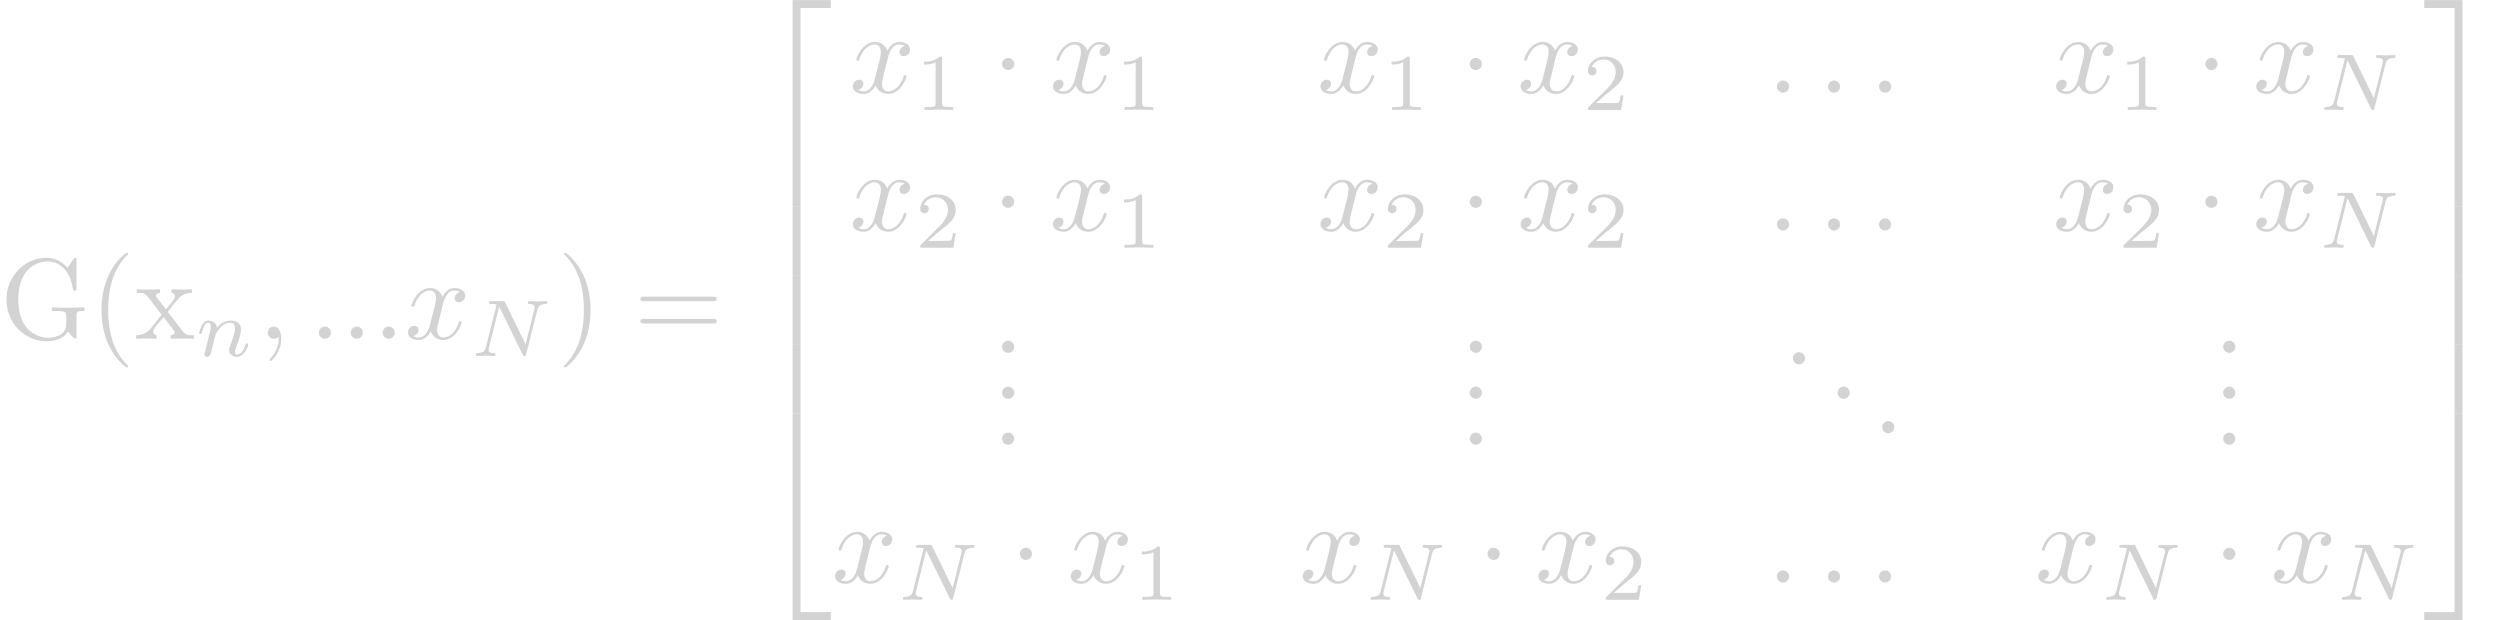 <ns0:svg xmlns:ns0="http://www.w3.org/2000/svg" xmlns:ns1="http://www.w3.org/1999/xlink" height="53.799pt" readme2tex:offset="0" version="1.1" viewBox="-57.056 -42.782 216.88 53.799" width="216.88pt" xmlns:readme2tex="http://github.com/leegao/readme2tex/">
<ns0:defs>
<ns0:path d="M1.913 -2.491C1.913 -2.78 1.674 -3.019 1.385 -3.019S0.857 -2.78 0.857 -2.491S1.096 -1.963 1.385 -1.963S1.913 -2.202 1.913 -2.491Z" id="g0-1" />
<ns0:path d="M5.816 -4.003C5.886 -4.268 5.998 -4.498 6.555 -4.512C6.59 -4.512 6.695 -4.519 6.695 -4.666C6.695 -4.707 6.66 -4.763 6.59 -4.763C6.36 -4.763 6.102 -4.735 5.865 -4.735C5.698 -4.735 5.293 -4.763 5.126 -4.763C5.091 -4.763 4.986 -4.763 4.986 -4.61C4.986 -4.519 5.077 -4.512 5.14 -4.512C5.467 -4.505 5.586 -4.4 5.586 -4.226C5.586 -4.17 5.579 -4.135 5.558 -4.059L4.798 -1.018L3.027 -4.645C2.971 -4.763 2.957 -4.763 2.79 -4.763H1.834C1.702 -4.763 1.611 -4.763 1.611 -4.61C1.611 -4.512 1.695 -4.512 1.841 -4.512S2.141 -4.505 2.287 -4.477L1.353 -0.746C1.29 -0.481 1.172 -0.272 0.628 -0.251C0.579 -0.251 0.481 -0.244 0.481 -0.105C0.481 -0.028 0.537 0 0.586 0C0.816 0 1.074 -0.028 1.311 -0.028C1.478 -0.028 1.883 0 2.05 0C2.12 0 2.19 -0.035 2.19 -0.146C2.19 -0.244 2.106 -0.251 2.029 -0.251C1.59 -0.265 1.59 -0.446 1.59 -0.544C1.59 -0.572 1.59 -0.607 1.618 -0.718L2.511 -4.289L4.547 -0.119C4.603 -0.007 4.631 0 4.7 0C4.812 0 4.812 -0.021 4.847 -0.146L5.816 -4.003Z" id="g2-78" />
<ns0:path d="M0.851 -0.439C0.823 -0.349 0.781 -0.174 0.781 -0.153C0.781 0 0.907 0.07 1.018 0.07C1.144 0.07 1.255 -0.021 1.29 -0.084S1.381 -0.37 1.416 -0.516C1.451 -0.649 1.527 -0.969 1.569 -1.144C1.611 -1.297 1.653 -1.451 1.688 -1.611C1.764 -1.897 1.778 -1.953 1.981 -2.239C2.176 -2.518 2.504 -2.88 3.027 -2.88C3.431 -2.88 3.438 -2.525 3.438 -2.392C3.438 -1.974 3.138 -1.2 3.027 -0.907C2.95 -0.711 2.922 -0.649 2.922 -0.53C2.922 -0.16 3.229 0.07 3.585 0.07C4.282 0.07 4.589 -0.893 4.589 -0.997C4.589 -1.088 4.498 -1.088 4.477 -1.088C4.38 -1.088 4.373 -1.046 4.345 -0.969C4.184 -0.411 3.884 -0.126 3.605 -0.126C3.459 -0.126 3.431 -0.223 3.431 -0.37C3.431 -0.53 3.466 -0.621 3.592 -0.934C3.675 -1.151 3.961 -1.89 3.961 -2.28C3.961 -2.957 3.424 -3.075 3.055 -3.075C2.476 -3.075 2.085 -2.72 1.876 -2.441C1.827 -2.922 1.416 -3.075 1.13 -3.075C0.83 -3.075 0.669 -2.859 0.579 -2.699C0.425 -2.441 0.328 -2.043 0.328 -2.008C0.328 -1.918 0.425 -1.918 0.446 -1.918C0.544 -1.918 0.551 -1.939 0.6 -2.127C0.704 -2.538 0.837 -2.88 1.109 -2.88C1.29 -2.88 1.339 -2.727 1.339 -2.538C1.339 -2.406 1.276 -2.148 1.227 -1.96S1.109 -1.485 1.074 -1.332L0.851 -0.439Z" id="g2-110" />
<ns0:path d="M3.298 2.391C3.298 2.361 3.298 2.341 3.128 2.172C1.883 0.917 1.564 -0.966 1.564 -2.491C1.564 -4.224 1.943 -5.958 3.168 -7.203C3.298 -7.323 3.298 -7.342 3.298 -7.372C3.298 -7.442 3.258 -7.472 3.198 -7.472C3.098 -7.472 2.202 -6.795 1.614 -5.529C1.106 -4.433 0.986 -3.328 0.986 -2.491C0.986 -1.714 1.096 -0.508 1.644 0.618C2.242 1.843 3.098 2.491 3.198 2.491C3.258 2.491 3.298 2.461 3.298 2.391Z" id="g3-40" />
<ns0:path d="M2.879 -2.491C2.879 -3.268 2.77 -4.473 2.222 -5.599C1.624 -6.824 0.767 -7.472 0.667 -7.472C0.608 -7.472 0.568 -7.432 0.568 -7.372C0.568 -7.342 0.568 -7.323 0.757 -7.143C1.733 -6.157 2.301 -4.573 2.301 -2.491C2.301 -0.787 1.933 0.966 0.697 2.222C0.568 2.341 0.568 2.361 0.568 2.391C0.568 2.451 0.608 2.491 0.667 2.491C0.767 2.491 1.664 1.813 2.252 0.548C2.76 -0.548 2.879 -1.654 2.879 -2.491Z" id="g3-41" />
<ns0:path d="M1.913 -0.528C1.913 -0.817 1.674 -1.056 1.385 -1.056S0.857 -0.817 0.857 -0.528S1.096 0 1.385 0S1.913 -0.239 1.913 -0.528Z" id="g3-46" />
<ns0:path d="M6.844 -3.258C6.994 -3.258 7.183 -3.258 7.183 -3.457S6.994 -3.656 6.854 -3.656H0.887C0.747 -3.656 0.558 -3.656 0.558 -3.457S0.747 -3.258 0.897 -3.258H6.844ZM6.854 -1.325C6.994 -1.325 7.183 -1.325 7.183 -1.524S6.994 -1.724 6.844 -1.724H0.897C0.747 -1.724 0.558 -1.724 0.558 -1.524S0.747 -1.325 0.887 -1.325H6.854Z" id="g3-61" />
<ns0:path d="M5.908 -0.628C6.037 -0.408 6.436 -0.01 6.545 -0.01C6.635 -0.01 6.635 -0.09 6.635 -0.239V-1.973C6.635 -2.361 6.675 -2.411 7.323 -2.411V-2.72C6.954 -2.71 6.406 -2.69 6.107 -2.69C5.709 -2.69 4.862 -2.69 4.503 -2.72V-2.411H4.822C5.719 -2.411 5.748 -2.301 5.748 -1.933V-1.295C5.748 -0.179 4.483 -0.09 4.204 -0.09C3.557 -0.09 1.584 -0.438 1.584 -3.407C1.584 -6.386 3.547 -6.715 4.144 -6.715C5.21 -6.715 6.117 -5.818 6.316 -4.354C6.336 -4.214 6.336 -4.184 6.476 -4.184C6.635 -4.184 6.635 -4.214 6.635 -4.423V-6.785C6.635 -6.954 6.635 -7.024 6.526 -7.024C6.486 -7.024 6.446 -7.024 6.366 -6.904L5.868 -6.167C5.549 -6.486 5.011 -7.024 4.025 -7.024C2.172 -7.024 0.558 -5.45 0.558 -3.407S2.152 0.219 4.045 0.219C4.772 0.219 5.569 -0.04 5.908 -0.628Z" id="g3-71" />
<ns0:path d="M2.859 -2.341C3.158 -2.72 3.537 -3.208 3.776 -3.467C4.085 -3.826 4.493 -3.975 4.961 -3.985V-4.294C4.702 -4.274 4.403 -4.264 4.144 -4.264C3.846 -4.264 3.318 -4.284 3.188 -4.294V-3.985C3.397 -3.965 3.477 -3.836 3.477 -3.676S3.377 -3.387 3.328 -3.328L2.71 -2.55L1.933 -3.557C1.843 -3.656 1.843 -3.676 1.843 -3.736C1.843 -3.885 1.993 -3.975 2.192 -3.985V-4.294C1.933 -4.284 1.275 -4.264 1.116 -4.264C0.907 -4.264 0.438 -4.274 0.169 -4.294V-3.985C0.867 -3.985 0.877 -3.975 1.345 -3.377L2.331 -2.092L1.395 -0.907C0.917 -0.329 0.329 -0.309 0.12 -0.309V0C0.379 -0.02 0.687 -0.03 0.946 -0.03C1.235 -0.03 1.654 -0.01 1.893 0V-0.309C1.674 -0.339 1.604 -0.468 1.604 -0.618C1.604 -0.837 1.893 -1.166 2.501 -1.883L3.258 -0.887C3.337 -0.777 3.467 -0.618 3.467 -0.558C3.467 -0.468 3.377 -0.319 3.108 -0.309V0C3.407 -0.01 3.965 -0.03 4.184 -0.03C4.453 -0.03 4.842 -0.02 5.141 0V-0.309C4.603 -0.309 4.423 -0.329 4.194 -0.618L2.859 -2.341Z" id="g3-120" />
<ns0:path d="M1.913 -0.528C1.913 -0.817 1.674 -1.056 1.385 -1.056S0.857 -0.817 0.857 -0.528S1.096 0 1.385 0S1.913 -0.239 1.913 -0.528Z" id="g1-58" />
<ns0:path d="M2.022 -0.01C2.022 -0.667 1.773 -1.056 1.385 -1.056C1.056 -1.056 0.857 -0.807 0.857 -0.528C0.857 -0.259 1.056 0 1.385 0C1.504 0 1.634 -0.04 1.733 -0.13C1.763 -0.149 1.773 -0.159 1.783 -0.159S1.803 -0.149 1.803 -0.01C1.803 0.727 1.455 1.325 1.126 1.654C1.016 1.763 1.016 1.783 1.016 1.813C1.016 1.883 1.066 1.923 1.116 1.923C1.225 1.923 2.022 1.156 2.022 -0.01Z" id="g1-59" />
<ns0:path d="M3.328 -3.009C3.387 -3.268 3.616 -4.184 4.314 -4.184C4.364 -4.184 4.603 -4.184 4.812 -4.055C4.533 -4.005 4.334 -3.756 4.334 -3.517C4.334 -3.357 4.443 -3.168 4.712 -3.168C4.932 -3.168 5.25 -3.347 5.25 -3.746C5.25 -4.264 4.663 -4.403 4.324 -4.403C3.746 -4.403 3.397 -3.875 3.278 -3.646C3.029 -4.304 2.491 -4.403 2.202 -4.403C1.166 -4.403 0.598 -3.118 0.598 -2.869C0.598 -2.77 0.697 -2.77 0.717 -2.77C0.797 -2.77 0.827 -2.79 0.847 -2.879C1.186 -3.935 1.843 -4.184 2.182 -4.184C2.371 -4.184 2.72 -4.095 2.72 -3.517C2.72 -3.208 2.55 -2.54 2.182 -1.146C2.022 -0.528 1.674 -0.11 1.235 -0.11C1.176 -0.11 0.946 -0.11 0.737 -0.239C0.986 -0.289 1.205 -0.498 1.205 -0.777C1.205 -1.046 0.986 -1.126 0.837 -1.126C0.538 -1.126 0.289 -0.867 0.289 -0.548C0.289 -0.09 0.787 0.11 1.225 0.11C1.883 0.11 2.242 -0.588 2.271 -0.648C2.391 -0.279 2.75 0.11 3.347 0.11C4.374 0.11 4.941 -1.176 4.941 -1.425C4.941 -1.524 4.852 -1.524 4.822 -1.524C4.732 -1.524 4.712 -1.484 4.692 -1.415C4.364 -0.349 3.686 -0.11 3.367 -0.11C2.979 -0.11 2.819 -0.428 2.819 -0.767C2.819 -0.986 2.879 -1.205 2.989 -1.644L3.328 -3.009Z" id="g1-120" />
<ns0:path d="M3.248 17.534H3.935V0.299H6.565V-0.389H3.248V17.534Z" id="g5-50" />
<ns0:path d="M2.7 17.534H3.387V-0.389H0.07V0.299H2.7V17.534Z" id="g5-51" />
<ns0:path d="M3.248 17.524H6.565V16.837H3.935V-0.399H3.248V17.524Z" id="g5-52" />
<ns0:path d="M2.7 16.837H0.07V17.524H3.387V-0.399H2.7V16.837Z" id="g5-53" />
<ns0:path d="M3.248 5.988H3.935V-0.01H3.248V5.988Z" id="g5-54" />
<ns0:path d="M2.7 5.988H3.387V-0.01H2.7V5.988Z" id="g5-55" />
<ns0:path d="M2.336 -4.435C2.336 -4.624 2.322 -4.631 2.127 -4.631C1.681 -4.191 1.046 -4.184 0.76 -4.184V-3.933C0.928 -3.933 1.388 -3.933 1.771 -4.129V-0.572C1.771 -0.342 1.771 -0.251 1.074 -0.251H0.809V0C0.934 -0.007 1.792 -0.028 2.05 -0.028C2.267 -0.028 3.145 -0.007 3.299 0V-0.251H3.034C2.336 -0.251 2.336 -0.342 2.336 -0.572V-4.435Z" id="g4-49" />
<ns0:path d="M3.522 -1.269H3.285C3.264 -1.116 3.194 -0.704 3.103 -0.635C3.048 -0.593 2.511 -0.593 2.413 -0.593H1.13C1.862 -1.241 2.106 -1.437 2.525 -1.764C3.041 -2.176 3.522 -2.608 3.522 -3.271C3.522 -4.115 2.783 -4.631 1.89 -4.631C1.025 -4.631 0.439 -4.024 0.439 -3.382C0.439 -3.027 0.739 -2.992 0.809 -2.992C0.976 -2.992 1.179 -3.11 1.179 -3.361C1.179 -3.487 1.13 -3.731 0.767 -3.731C0.983 -4.226 1.458 -4.38 1.785 -4.38C2.483 -4.38 2.845 -3.836 2.845 -3.271C2.845 -2.664 2.413 -2.183 2.19 -1.932L0.509 -0.272C0.439 -0.209 0.439 -0.195 0.439 0H3.313L3.522 -1.269Z" id="g4-50" />
</ns0:defs>
<ns0:g fill-opacity="1.0" id="page1" fill="#D3D3D3">
<ns0:use x="-57.056" y="-13.392" ns1:href="#g3-71" />
<ns0:use x="-49.238" y="-13.392" ns1:href="#g3-40" />
<ns0:use x="-45.364" y="-13.392" ns1:href="#g3-120" />
<ns0:use x="-40.106" y="-11.898" ns1:href="#g2-110" />
<ns0:use x="-34.683" y="-13.392" ns1:href="#g1-59" />
<ns0:use x="-30.255" y="-13.392" ns1:href="#g1-58" />
<ns0:use x="-27.487" y="-13.392" ns1:href="#g1-58" />
<ns0:use x="-24.72" y="-13.392" ns1:href="#g1-58" />
<ns0:use x="-21.953" y="-13.392" ns1:href="#g1-120" />
<ns0:use x="-16.259" y="-11.898" ns1:href="#g2-78" />
<ns0:use x="-8.702" y="-13.392" ns1:href="#g3-41" />
<ns0:use x="-2.061" y="-13.392" ns1:href="#g3-61" />
<ns0:use x="8.455" y="-42.384" ns1:href="#g5-50" />
<ns0:use x="8.455" y="-24.849" ns1:href="#g5-54" />
<ns0:use x="8.455" y="-18.871" ns1:href="#g5-54" />
<ns0:use x="8.455" y="-12.894" ns1:href="#g5-54" />
<ns0:use x="8.455" y="-6.518" ns1:href="#g5-52" />
<ns0:use x="16.641" y="-34.74" ns1:href="#g1-120" />
<ns0:use x="22.335" y="-33.245" ns1:href="#g4-49" />
<ns0:use x="29.018" y="-34.74" ns1:href="#g0-1" />
<ns0:use x="33.999" y="-34.74" ns1:href="#g1-120" />
<ns0:use x="39.693" y="-33.245" ns1:href="#g4-49" />
<ns0:use x="57.212" y="-34.74" ns1:href="#g1-120" />
<ns0:use x="62.906" y="-33.245" ns1:href="#g4-49" />
<ns0:use x="69.589" y="-34.74" ns1:href="#g0-1" />
<ns0:use x="74.571" y="-34.74" ns1:href="#g1-120" />
<ns0:use x="80.265" y="-33.245" ns1:href="#g4-50" />
<ns0:use x="96.24" y="-34.74" ns1:href="#g1-58" />
<ns0:use x="100.668" y="-34.74" ns1:href="#g1-58" />
<ns0:use x="105.096" y="-34.74" ns1:href="#g1-58" />
<ns0:use x="121.03" y="-34.74" ns1:href="#g1-120" />
<ns0:use x="126.724" y="-33.245" ns1:href="#g4-49" />
<ns0:use x="133.407" y="-34.74" ns1:href="#g0-1" />
<ns0:use x="138.388" y="-34.74" ns1:href="#g1-120" />
<ns0:use x="144.082" y="-33.245" ns1:href="#g2-78" />
<ns0:use x="16.641" y="-22.785" ns1:href="#g1-120" />
<ns0:use x="22.335" y="-21.29" ns1:href="#g4-50" />
<ns0:use x="29.018" y="-22.785" ns1:href="#g0-1" />
<ns0:use x="33.999" y="-22.785" ns1:href="#g1-120" />
<ns0:use x="39.693" y="-21.29" ns1:href="#g4-49" />
<ns0:use x="57.212" y="-22.785" ns1:href="#g1-120" />
<ns0:use x="62.906" y="-21.29" ns1:href="#g4-50" />
<ns0:use x="69.589" y="-22.785" ns1:href="#g0-1" />
<ns0:use x="74.571" y="-22.785" ns1:href="#g1-120" />
<ns0:use x="80.265" y="-21.29" ns1:href="#g4-50" />
<ns0:use x="96.24" y="-22.785" ns1:href="#g1-58" />
<ns0:use x="100.668" y="-22.785" ns1:href="#g1-58" />
<ns0:use x="105.096" y="-22.785" ns1:href="#g1-58" />
<ns0:use x="121.03" y="-22.785" ns1:href="#g1-120" />
<ns0:use x="126.724" y="-21.29" ns1:href="#g4-50" />
<ns0:use x="133.407" y="-22.785" ns1:href="#g0-1" />
<ns0:use x="138.388" y="-22.785" ns1:href="#g1-120" />
<ns0:use x="144.082" y="-21.29" ns1:href="#g2-78" />
<ns0:use x="29.018" y="-12.169" ns1:href="#g3-46" />
<ns0:use x="29.018" y="-8.184" ns1:href="#g3-46" />
<ns0:use x="29.018" y="-4.199" ns1:href="#g3-46" />
<ns0:use x="69.589" y="-12.169" ns1:href="#g3-46" />
<ns0:use x="69.589" y="-8.184" ns1:href="#g3-46" />
<ns0:use x="69.589" y="-4.199" ns1:href="#g3-46" />
<ns0:use x="97.624" y="-11.173" ns1:href="#g3-46" />
<ns0:use x="101.498" y="-8.184" ns1:href="#g3-46" />
<ns0:use x="105.372" y="-5.195" ns1:href="#g3-46" />
<ns0:use x="134.95" y="-12.169" ns1:href="#g3-46" />
<ns0:use x="134.95" y="-8.184" ns1:href="#g3-46" />
<ns0:use x="134.95" y="-4.199" ns1:href="#g3-46" />
<ns0:use x="15.097" y="7.756" ns1:href="#g1-120" />
<ns0:use x="20.791" y="9.251" ns1:href="#g2-78" />
<ns0:use x="30.561" y="7.756" ns1:href="#g0-1" />
<ns0:use x="35.543" y="7.756" ns1:href="#g1-120" />
<ns0:use x="41.237" y="9.251" ns1:href="#g4-49" />
<ns0:use x="55.669" y="7.756" ns1:href="#g1-120" />
<ns0:use x="61.363" y="9.251" ns1:href="#g2-78" />
<ns0:use x="71.133" y="7.756" ns1:href="#g0-1" />
<ns0:use x="76.114" y="7.756" ns1:href="#g1-120" />
<ns0:use x="81.808" y="9.251" ns1:href="#g4-50" />
<ns0:use x="96.24" y="7.756" ns1:href="#g1-58" />
<ns0:use x="100.668" y="7.756" ns1:href="#g1-58" />
<ns0:use x="105.096" y="7.756" ns1:href="#g1-58" />
<ns0:use x="119.486" y="7.756" ns1:href="#g1-120" />
<ns0:use x="125.18" y="9.251" ns1:href="#g2-78" />
<ns0:use x="134.95" y="7.756" ns1:href="#g0-1" />
<ns0:use x="139.932" y="7.756" ns1:href="#g1-120" />
<ns0:use x="145.626" y="9.251" ns1:href="#g2-78" />
<ns0:use x="153.182" y="-42.384" ns1:href="#g5-51" />
<ns0:use x="153.182" y="-24.849" ns1:href="#g5-55" />
<ns0:use x="153.182" y="-18.871" ns1:href="#g5-55" />
<ns0:use x="153.182" y="-12.894" ns1:href="#g5-55" />
<ns0:use x="153.182" y="-6.518" ns1:href="#g5-53" />
</ns0:g>
</ns0:svg>